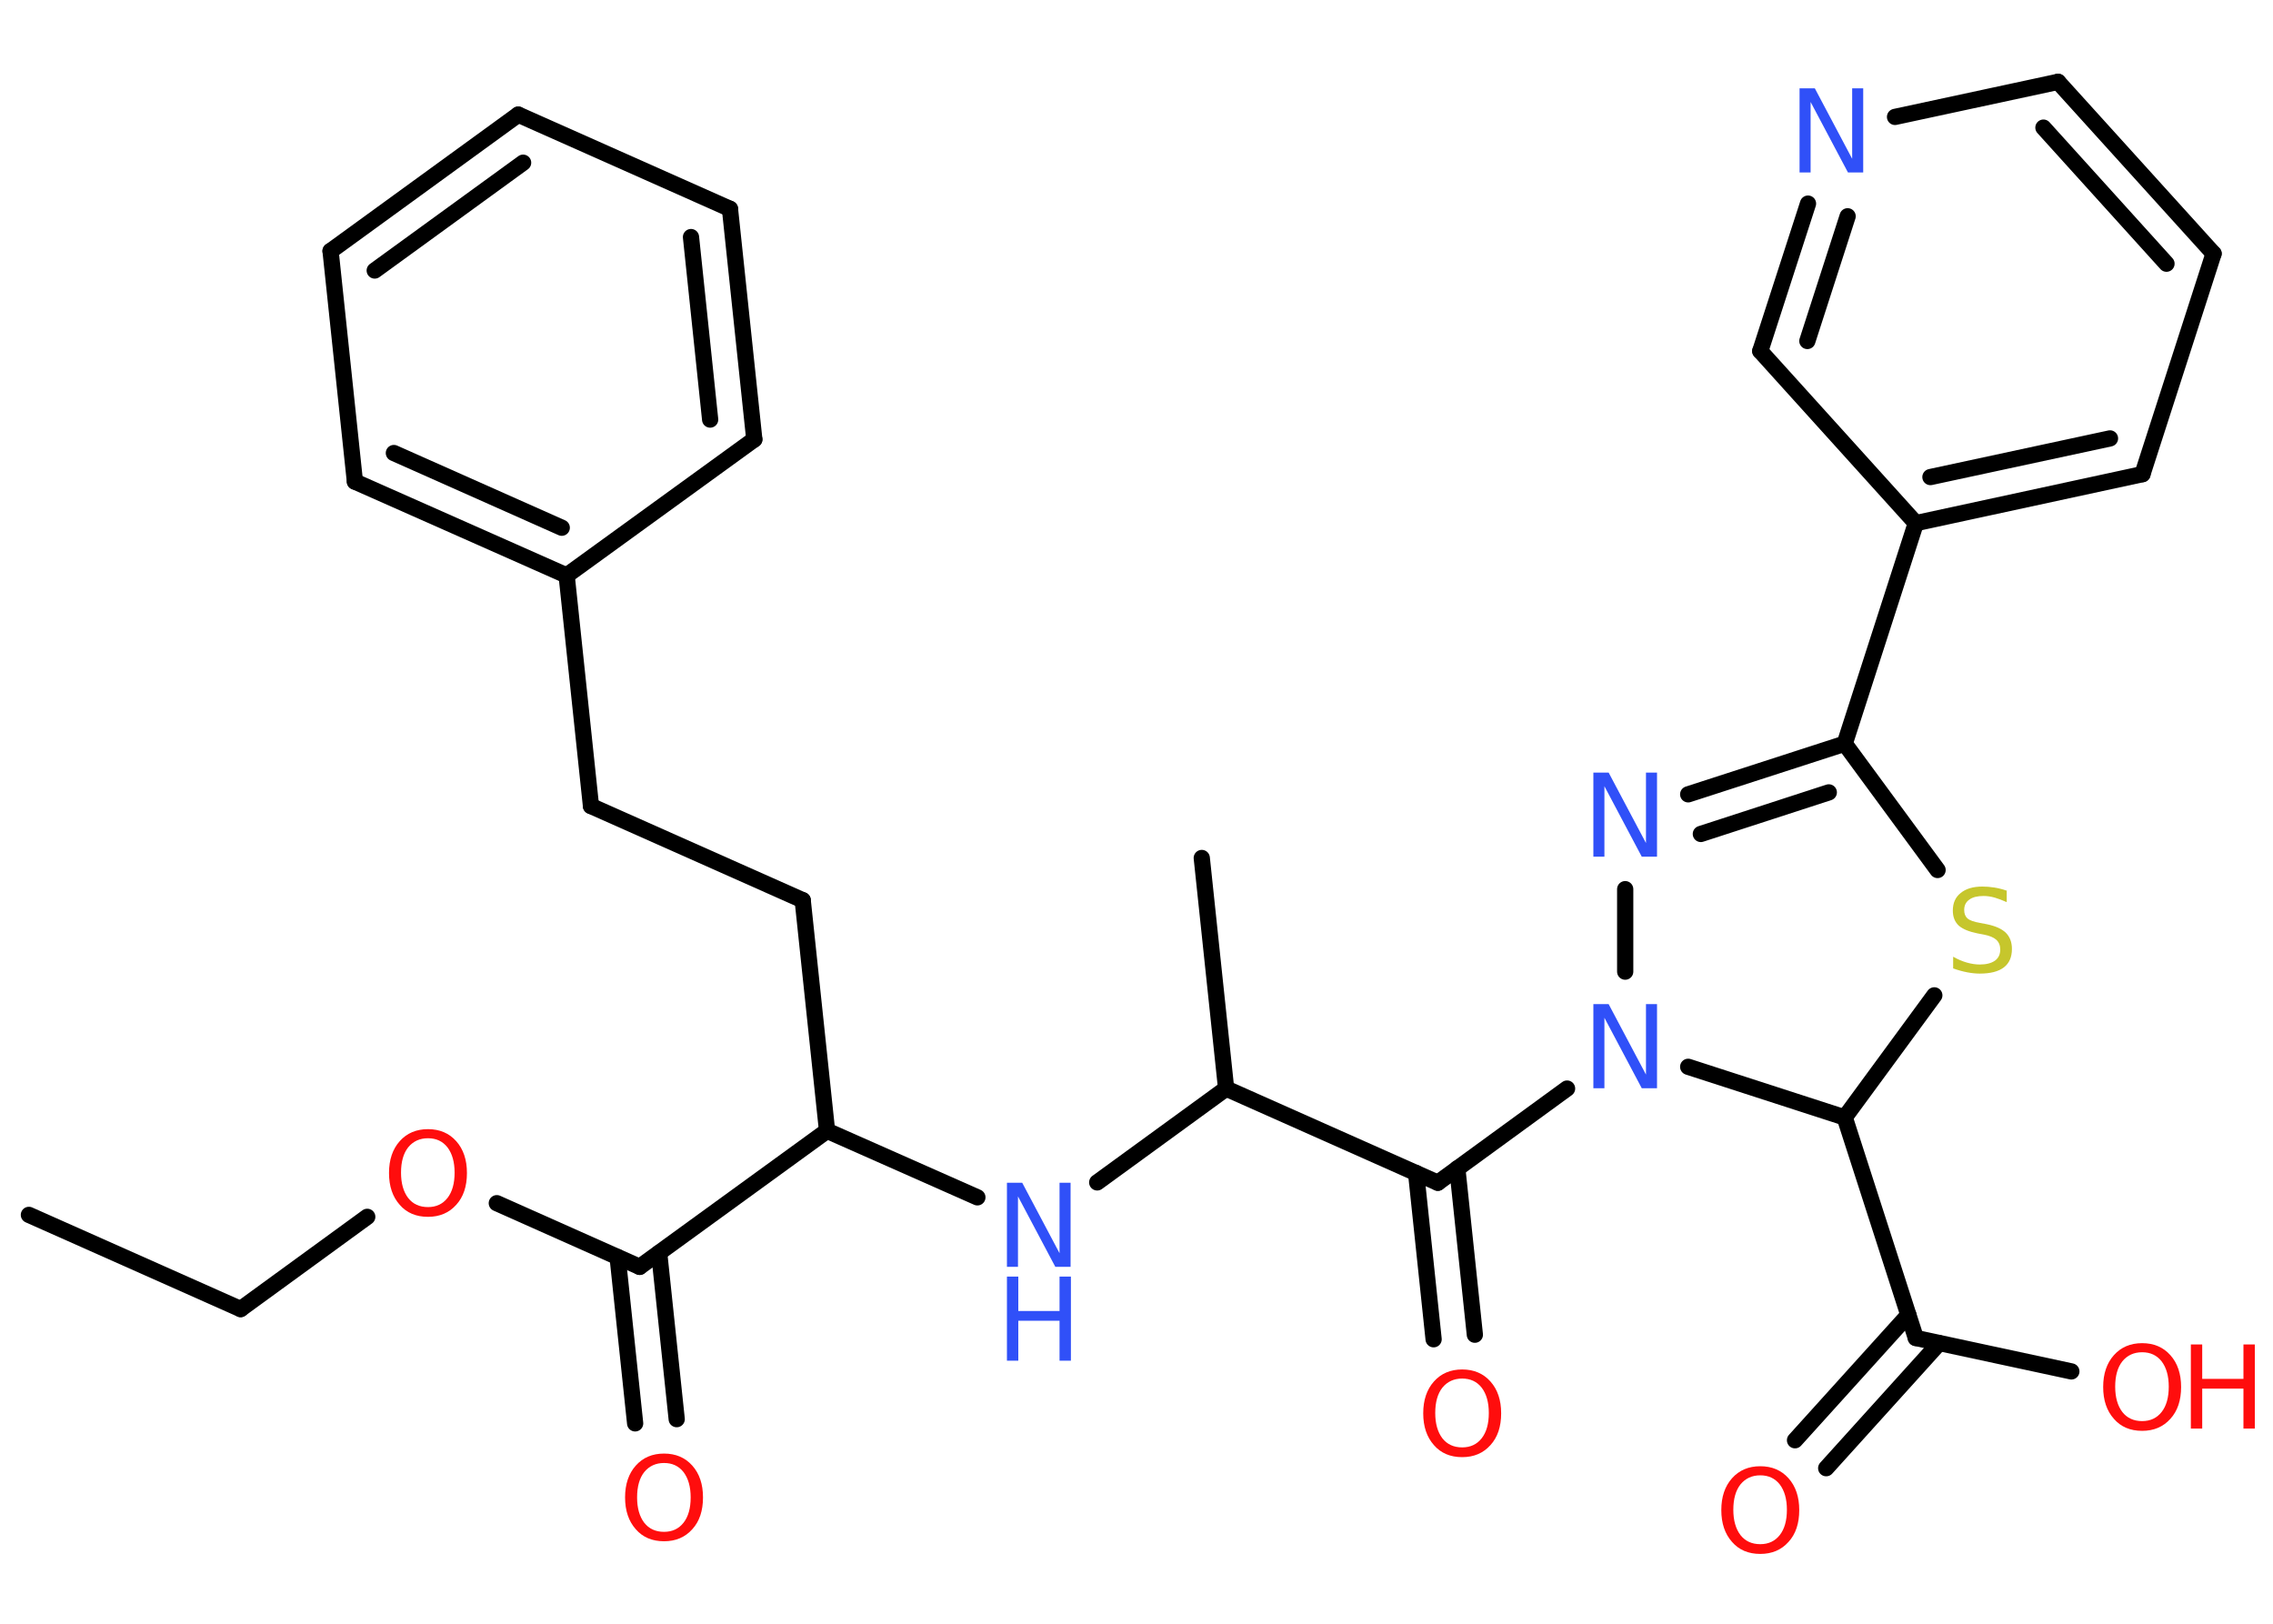 <?xml version='1.0' encoding='UTF-8'?>
<!DOCTYPE svg PUBLIC "-//W3C//DTD SVG 1.1//EN" "http://www.w3.org/Graphics/SVG/1.1/DTD/svg11.dtd">
<svg version='1.2' xmlns='http://www.w3.org/2000/svg' xmlns:xlink='http://www.w3.org/1999/xlink' width='70.0mm' height='50.0mm' viewBox='0 0 70.0 50.0'>
  <desc>Generated by the Chemistry Development Kit (http://github.com/cdk)</desc>
  <g stroke-linecap='round' stroke-linejoin='round' stroke='#000000' stroke-width='.5' fill='#FF0D0D'>
    <rect x='.0' y='.0' width='70.0' height='50.0' fill='#FFFFFF' stroke='none'/>
    <g id='mol1' class='mol'>
      <line id='mol1bnd1' class='bond' x1='.89' y1='37.41' x2='7.41' y2='40.31'/>
      <line id='mol1bnd2' class='bond' x1='7.41' y1='40.31' x2='11.31' y2='37.47'/>
      <line id='mol1bnd3' class='bond' x1='15.3' y1='37.05' x2='19.7' y2='39.01'/>
      <g id='mol1bnd4' class='bond'>
        <line x1='20.3' y1='38.58' x2='20.84' y2='43.7'/>
        <line x1='19.02' y1='38.71' x2='19.56' y2='43.83'/>
      </g>
      <line id='mol1bnd5' class='bond' x1='19.7' y1='39.01' x2='25.47' y2='34.82'/>
      <line id='mol1bnd6' class='bond' x1='25.47' y1='34.82' x2='24.72' y2='27.72'/>
      <line id='mol1bnd7' class='bond' x1='24.72' y1='27.72' x2='18.2' y2='24.82'/>
      <line id='mol1bnd8' class='bond' x1='18.2' y1='24.82' x2='17.45' y2='17.72'/>
      <g id='mol1bnd9' class='bond'>
        <line x1='10.93' y1='14.83' x2='17.45' y2='17.72'/>
        <line x1='12.13' y1='13.95' x2='17.3' y2='16.25'/>
      </g>
      <line id='mol1bnd10' class='bond' x1='10.93' y1='14.83' x2='10.18' y2='7.73'/>
      <g id='mol1bnd11' class='bond'>
        <line x1='15.96' y1='3.53' x2='10.18' y2='7.73'/>
        <line x1='16.11' y1='5.01' x2='11.54' y2='8.33'/>
      </g>
      <line id='mol1bnd12' class='bond' x1='15.96' y1='3.53' x2='22.48' y2='6.43'/>
      <g id='mol1bnd13' class='bond'>
        <line x1='23.23' y1='13.53' x2='22.48' y2='6.43'/>
        <line x1='21.87' y1='12.92' x2='21.28' y2='7.3'/>
      </g>
      <line id='mol1bnd14' class='bond' x1='17.45' y1='17.72' x2='23.23' y2='13.53'/>
      <line id='mol1bnd15' class='bond' x1='25.47' y1='34.82' x2='30.1' y2='36.87'/>
      <line id='mol1bnd16' class='bond' x1='33.79' y1='36.41' x2='37.76' y2='33.52'/>
      <line id='mol1bnd17' class='bond' x1='37.76' y1='33.52' x2='37.01' y2='26.42'/>
      <line id='mol1bnd18' class='bond' x1='37.76' y1='33.52' x2='44.28' y2='36.42'/>
      <g id='mol1bnd19' class='bond'>
        <line x1='44.88' y1='35.98' x2='45.42' y2='41.1'/>
        <line x1='43.61' y1='36.12' x2='44.15' y2='41.24'/>
      </g>
      <line id='mol1bnd20' class='bond' x1='44.28' y1='36.42' x2='48.26' y2='33.52'/>
      <line id='mol1bnd21' class='bond' x1='50.05' y1='29.92' x2='50.05' y2='27.38'/>
      <g id='mol1bnd22' class='bond'>
        <line x1='56.81' y1='22.9' x2='51.99' y2='24.46'/>
        <line x1='56.32' y1='24.4' x2='52.38' y2='25.68'/>
      </g>
      <line id='mol1bnd23' class='bond' x1='56.81' y1='22.9' x2='59.0' y2='16.11'/>
      <g id='mol1bnd24' class='bond'>
        <line x1='59.0' y1='16.11' x2='65.98' y2='14.6'/>
        <line x1='59.45' y1='14.69' x2='64.98' y2='13.5'/>
      </g>
      <line id='mol1bnd25' class='bond' x1='65.98' y1='14.6' x2='68.17' y2='7.81'/>
      <g id='mol1bnd26' class='bond'>
        <line x1='68.17' y1='7.81' x2='63.38' y2='2.52'/>
        <line x1='66.72' y1='8.12' x2='62.93' y2='3.93'/>
      </g>
      <line id='mol1bnd27' class='bond' x1='63.38' y1='2.52' x2='58.36' y2='3.6'/>
      <g id='mol1bnd28' class='bond'>
        <line x1='55.68' y1='6.27' x2='54.21' y2='10.81'/>
        <line x1='56.9' y1='6.66' x2='55.66' y2='10.5'/>
      </g>
      <line id='mol1bnd29' class='bond' x1='59.0' y1='16.11' x2='54.21' y2='10.81'/>
      <line id='mol1bnd30' class='bond' x1='56.81' y1='22.9' x2='59.67' y2='26.79'/>
      <line id='mol1bnd31' class='bond' x1='59.57' y1='30.65' x2='56.81' y2='34.41'/>
      <line id='mol1bnd32' class='bond' x1='51.99' y1='32.85' x2='56.81' y2='34.41'/>
      <line id='mol1bnd33' class='bond' x1='56.81' y1='34.41' x2='59.0' y2='41.2'/>
      <g id='mol1bnd34' class='bond'>
        <line x1='59.72' y1='41.36' x2='56.24' y2='45.21'/>
        <line x1='58.77' y1='40.49' x2='55.28' y2='44.35'/>
      </g>
      <line id='mol1bnd35' class='bond' x1='59.0' y1='41.2' x2='63.79' y2='42.23'/>
      <path id='mol1atm3' class='atom' d='M13.18 35.05q-.38 .0 -.61 .28q-.22 .28 -.22 .78q.0 .49 .22 .78q.22 .28 .61 .28q.38 .0 .6 -.28q.22 -.28 .22 -.78q.0 -.49 -.22 -.78q-.22 -.28 -.6 -.28zM13.18 34.77q.54 .0 .87 .37q.33 .37 .33 .98q.0 .62 -.33 .98q-.33 .37 -.87 .37q-.55 .0 -.87 -.37q-.33 -.37 -.33 -.98q.0 -.61 .33 -.98q.33 -.37 .87 -.37z' stroke='none'/>
      <path id='mol1atm5' class='atom' d='M20.45 45.05q-.38 .0 -.61 .28q-.22 .28 -.22 .78q.0 .49 .22 .78q.22 .28 .61 .28q.38 .0 .6 -.28q.22 -.28 .22 -.78q.0 -.49 -.22 -.78q-.22 -.28 -.6 -.28zM20.45 44.76q.54 .0 .87 .37q.33 .37 .33 .98q.0 .62 -.33 .98q-.33 .37 -.87 .37q-.55 .0 -.87 -.37q-.33 -.37 -.33 -.98q.0 -.61 .33 -.98q.33 -.37 .87 -.37z' stroke='none'/>
      <g id='mol1atm15' class='atom'>
        <path d='M31.01 36.42h.47l1.15 2.17v-2.17h.34v2.59h-.47l-1.15 -2.17v2.17h-.34v-2.59z' stroke='none' fill='#3050F8'/>
        <path d='M31.01 39.31h.35v1.06h1.27v-1.06h.35v2.59h-.35v-1.23h-1.27v1.23h-.35v-2.59z' stroke='none' fill='#3050F8'/>
      </g>
      <path id='mol1atm19' class='atom' d='M45.03 42.45q-.38 .0 -.61 .28q-.22 .28 -.22 .78q.0 .49 .22 .78q.22 .28 .61 .28q.38 .0 .6 -.28q.22 -.28 .22 -.78q.0 -.49 -.22 -.78q-.22 -.28 -.6 -.28zM45.03 42.17q.54 .0 .87 .37q.33 .37 .33 .98q.0 .62 -.33 .98q-.33 .37 -.87 .37q-.55 .0 -.87 -.37q-.33 -.37 -.33 -.98q.0 -.61 .33 -.98q.33 -.37 .87 -.37z' stroke='none'/>
      <path id='mol1atm20' class='atom' d='M49.07 30.92h.47l1.15 2.17v-2.17h.34v2.59h-.47l-1.15 -2.17v2.17h-.34v-2.59z' stroke='none' fill='#3050F8'/>
      <path id='mol1atm21' class='atom' d='M49.07 23.79h.47l1.15 2.17v-2.17h.34v2.59h-.47l-1.15 -2.17v2.17h-.34v-2.59z' stroke='none' fill='#3050F8'/>
      <path id='mol1atm27' class='atom' d='M55.42 2.72h.47l1.15 2.17v-2.17h.34v2.59h-.47l-1.15 -2.17v2.17h-.34v-2.59z' stroke='none' fill='#3050F8'/>
      <path id='mol1atm29' class='atom' d='M61.8 27.44v.34q-.2 -.09 -.37 -.14q-.18 -.05 -.34 -.05q-.29 .0 -.44 .11q-.16 .11 -.16 .32q.0 .17 .1 .26q.1 .09 .39 .14l.21 .04q.39 .08 .58 .26q.19 .19 .19 .5q.0 .38 -.25 .57q-.25 .19 -.74 .19q-.18 .0 -.39 -.04q-.21 -.04 -.43 -.12v-.36q.21 .12 .42 .18q.21 .06 .4 .06q.3 .0 .47 -.12q.16 -.12 .16 -.34q.0 -.19 -.12 -.3q-.12 -.11 -.38 -.16l-.21 -.04q-.39 -.08 -.57 -.24q-.18 -.17 -.18 -.46q.0 -.35 .24 -.54q.24 -.2 .67 -.2q.18 .0 .37 .03q.19 .03 .39 .1z' stroke='none' fill='#C6C62C'/>
      <path id='mol1atm32' class='atom' d='M54.21 45.43q-.38 .0 -.61 .28q-.22 .28 -.22 .78q.0 .49 .22 .78q.22 .28 .61 .28q.38 .0 .6 -.28q.22 -.28 .22 -.78q.0 -.49 -.22 -.78q-.22 -.28 -.6 -.28zM54.21 45.15q.54 .0 .87 .37q.33 .37 .33 .98q.0 .62 -.33 .98q-.33 .37 -.87 .37q-.55 .0 -.87 -.37q-.33 -.37 -.33 -.98q.0 -.61 .33 -.98q.33 -.37 .87 -.37z' stroke='none'/>
      <g id='mol1atm33' class='atom'>
        <path d='M65.97 41.64q-.38 .0 -.61 .28q-.22 .28 -.22 .78q.0 .49 .22 .78q.22 .28 .61 .28q.38 .0 .6 -.28q.22 -.28 .22 -.78q.0 -.49 -.22 -.78q-.22 -.28 -.6 -.28zM65.97 41.36q.54 .0 .87 .37q.33 .37 .33 .98q.0 .62 -.33 .98q-.33 .37 -.87 .37q-.55 .0 -.87 -.37q-.33 -.37 -.33 -.98q.0 -.61 .33 -.98q.33 -.37 .87 -.37z' stroke='none'/>
        <path d='M67.47 41.4h.35v1.06h1.27v-1.06h.35v2.59h-.35v-1.23h-1.27v1.23h-.35v-2.59z' stroke='none'/>
      </g>
    </g>
  </g>
</svg>
